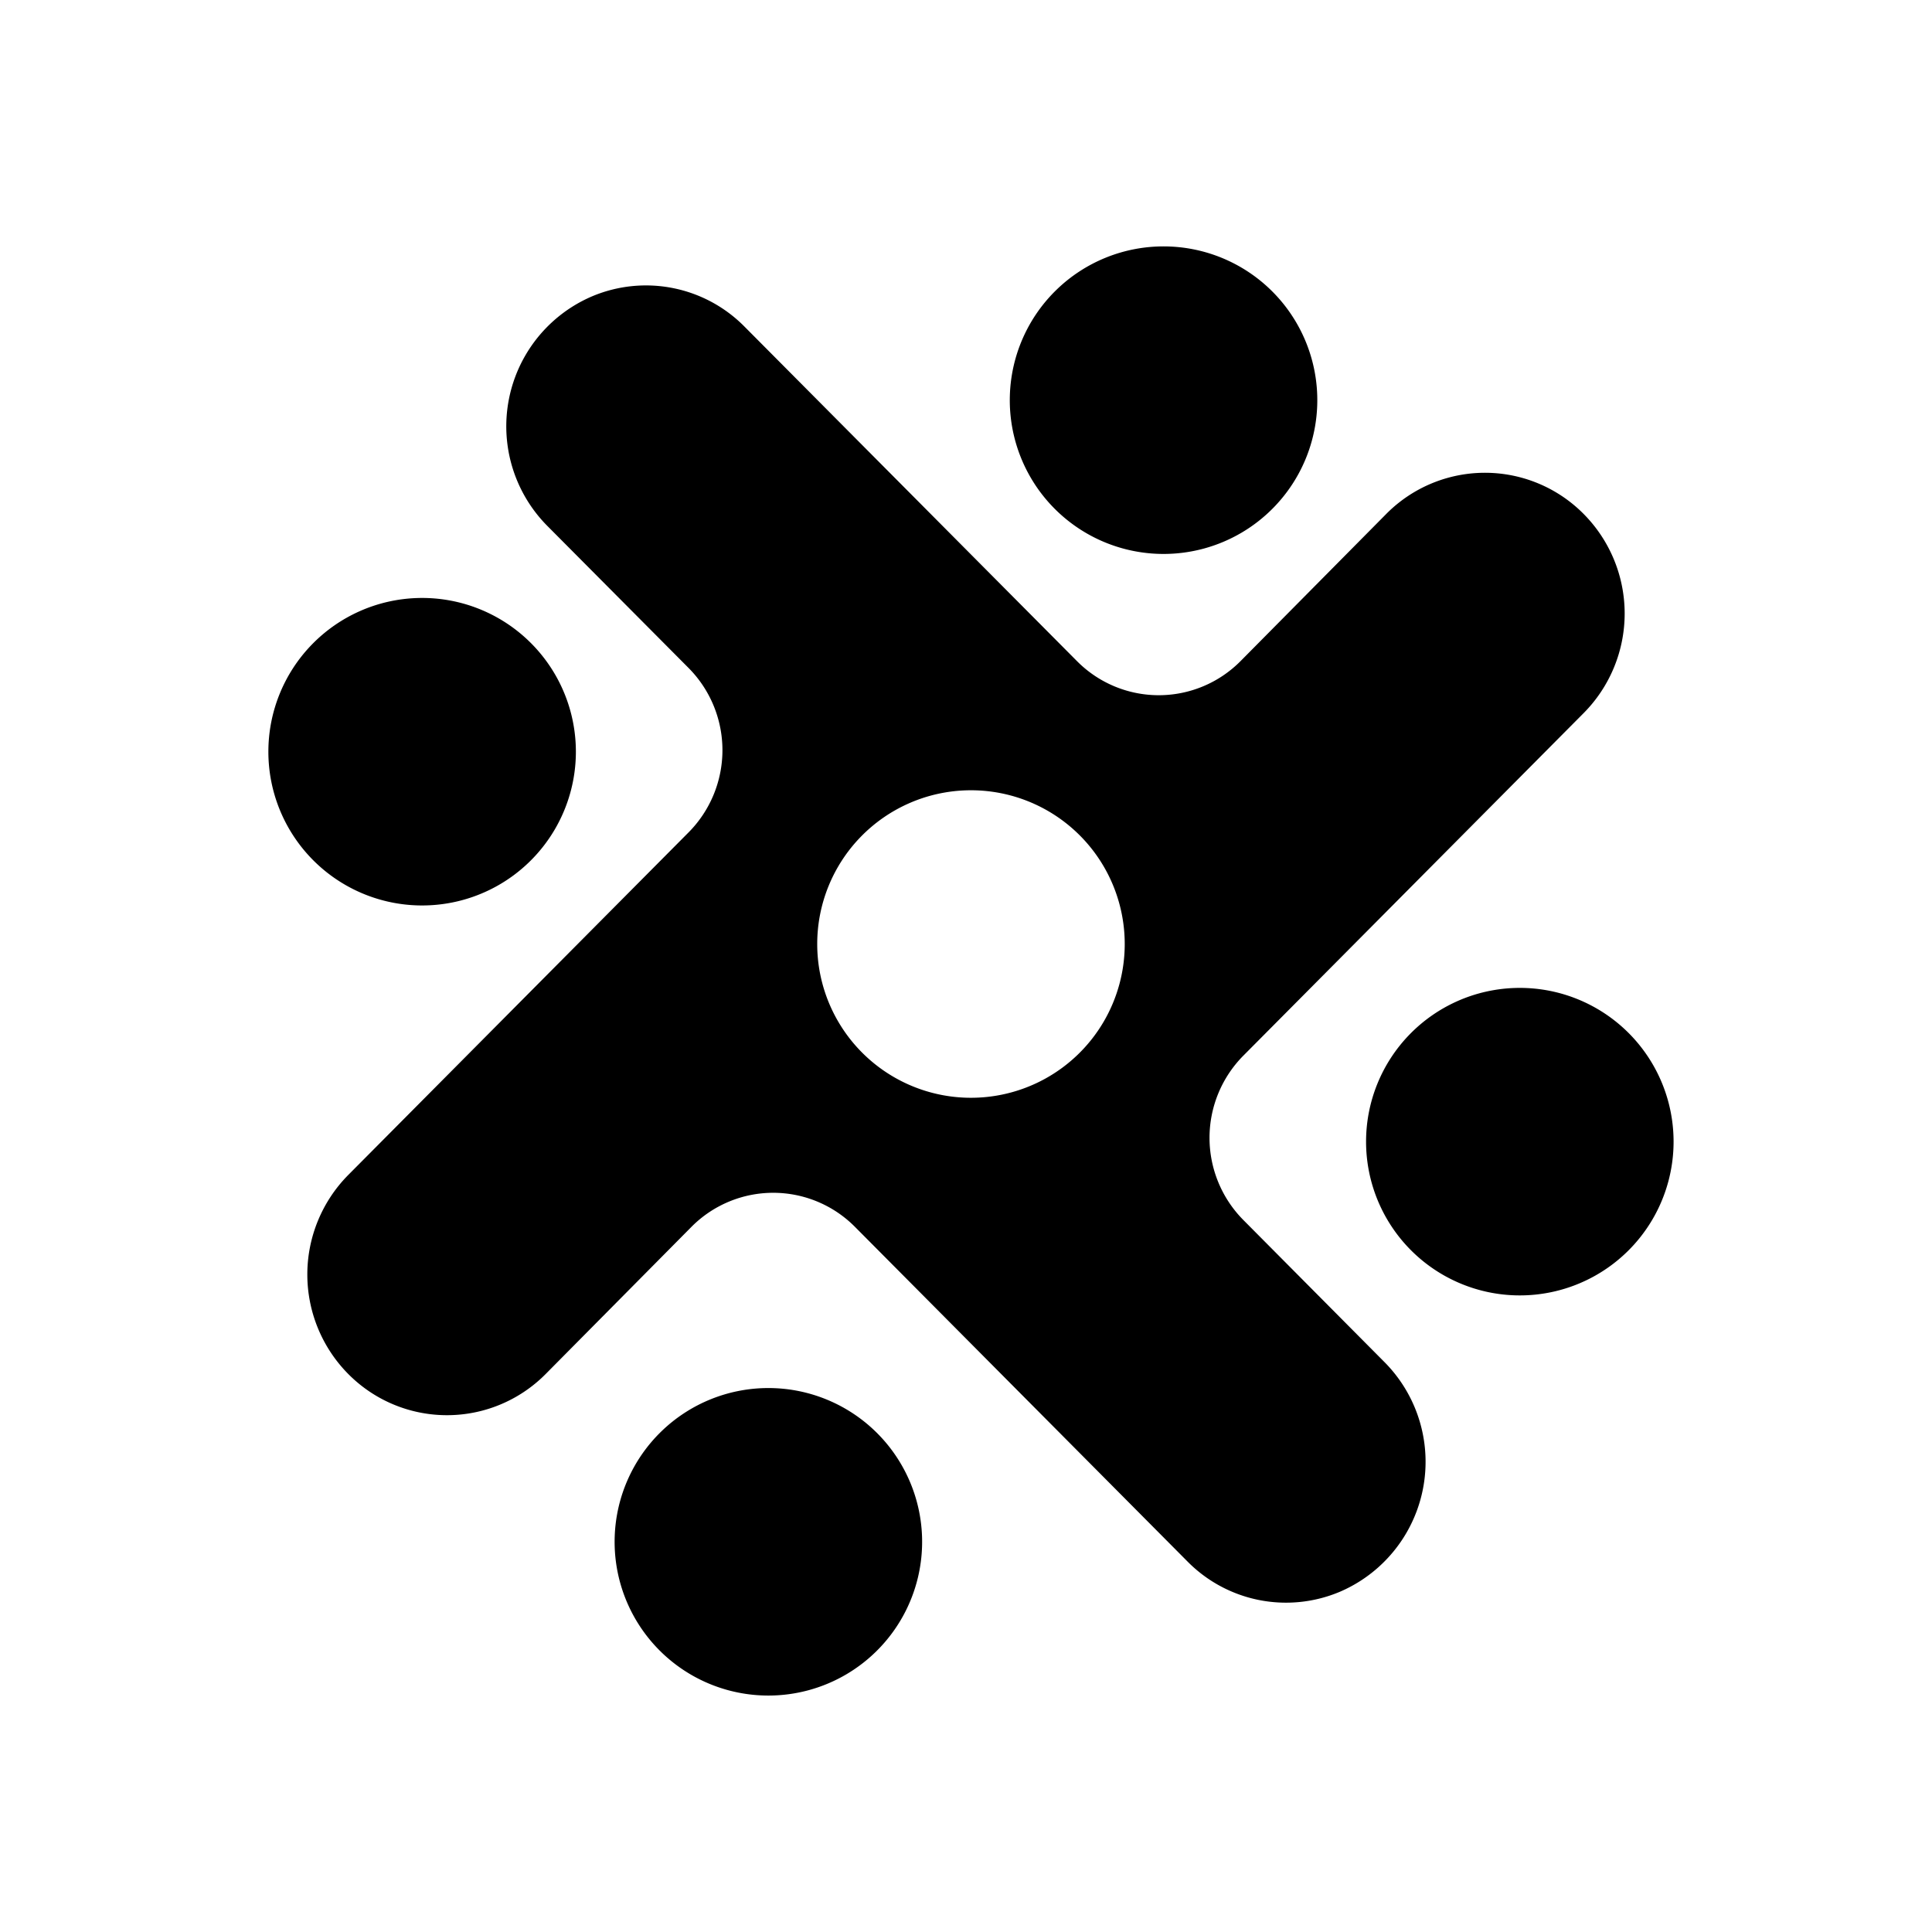 <svg xmlns="http://www.w3.org/2000/svg" xmlns:xlink="http://www.w3.org/1999/xlink" width="24" height="24" viewBox="0 0 24 24"><path fill="currentColor" d="M16.363 4.91a1.91 1.91 0 1 1-3.818-.001a1.91 1.91 0 0 1 3.818 0M13.38 8.214a1.43 1.43 0 0 0 2.029 0l1.81-1.828a1.725 1.725 0 0 1 2.455 0a1.756 1.756 0 0 1 0 2.471l-4.227 4.255a1.45 1.45 0 0 0 0 2.045l1.756 1.768a1.757 1.757 0 0 1-.562 2.85a1.72 1.72 0 0 1-1.892-.38l-4.13-4.156a1.43 1.43 0 0 0-2.028 0L6.78 17.067a1.725 1.725 0 0 1-2.455 0a1.757 1.757 0 0 1 0-2.47l4.227-4.255a1.45 1.45 0 0 0 0-2.046L6.796 6.53a1.756 1.756 0 0 1 .562-2.85a1.72 1.72 0 0 1 1.893.38zM12 13.636a1.91 1.91 0 1 0 0-3.818a1.91 1.91 0 0 0 0 3.818m6.818 2.455a1.91 1.91 0 1 0 0-3.818a1.91 1.91 0 0 0 0 3.818m-7.364 3a1.91 1.91 0 1 1-3.818 0a1.91 1.91 0 0 1 3.818 0m-6.272-7.844a1.91 1.91 0 1 0 0-3.818a1.91 1.91 0 0 0 0 3.818"/></svg>